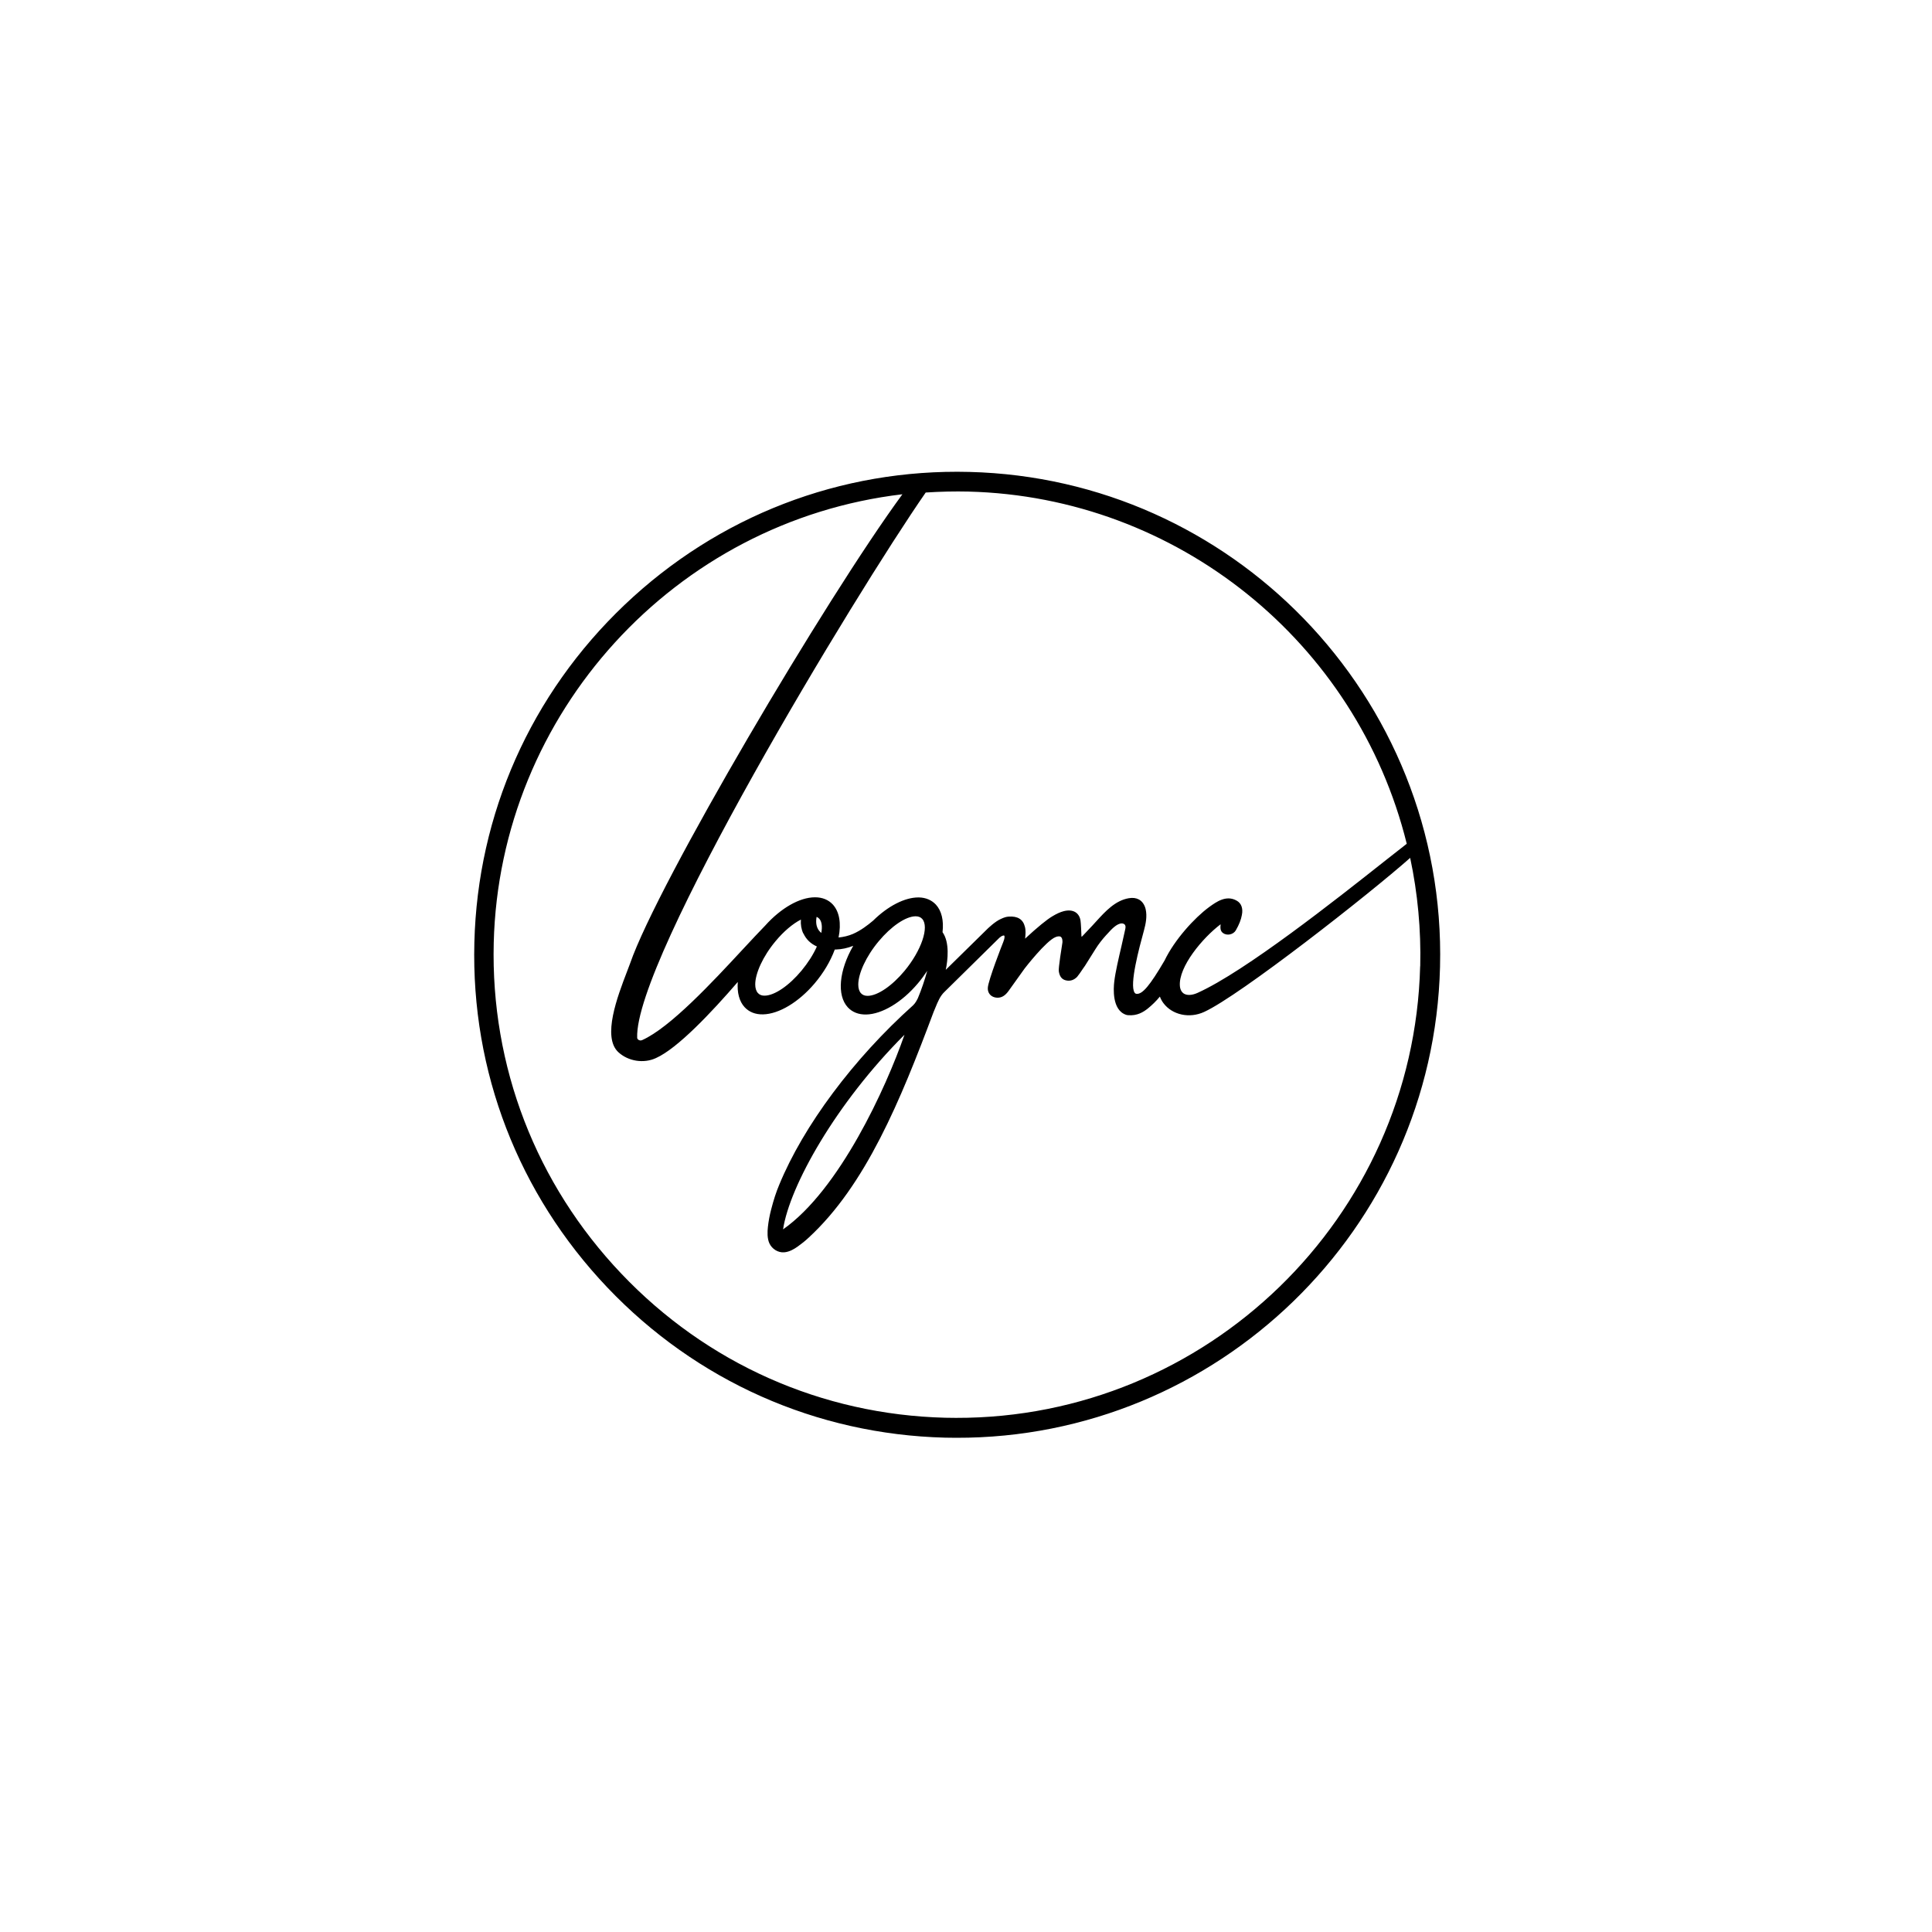 <?xml version="1.0" encoding="UTF-8"?><svg xmlns="http://www.w3.org/2000/svg" viewBox="0 0 288 288"><g id="a"><path d="M134.83,154.25c-2.76,7.94-9.7,23.12-18.1,29.01,.98-6.48,7.9-18.83,18.1-29.01m76.87-10.23c-.95,37.55-31.84,67.43-69.2,67.34-.53,0-1.06-.01-1.59-.02-18.42-.46-35.57-8.09-48.29-21.48-12.73-13.39-19.48-30.9-19.02-49.32,.86-34.22,27.01-62.86,60.92-66.86-11.42,15.56-36.47,58.02-40.59,69.93-.14,.38-.3,.81-.48,1.27-1.39,3.63-3.72,9.71-1.27,11.97,1.48,1.36,3.79,1.72,5.61,.87,3.21-1.43,8.29-6.82,12.19-11.34-.12,1.59,.23,2.91,1.02,3.76,.67,.72,1.6,1.1,2.75,1.07,2.37-.05,5.31-1.82,7.68-4.61,1.32-1.56,2.36-3.3,3.01-5.06h.19c.86-.03,1.71-.21,2.56-.55-2.12,3.67-2.47,7.37-.81,9.17,.67,.72,1.6,1.09,2.74,1.07,2.37-.05,5.32-1.82,7.68-4.61,.52-.61,.99-1.25,1.42-1.9-.37,1.36-.88,2.86-1.4,4.09-.19,.37-.37,.72-.71,1.05-8.87,7.95-16.34,17.96-19.96,26.77-.44,1.04-.83,2.24-1.19,3.64-.24,.91-.4,1.79-.49,2.62-.08,.75-.12,1.7,.22,2.45,.4,.86,1.3,1.41,2.2,1.34,.81-.06,1.54-.52,2.02-.86,.56-.4,1.12-.84,1.64-1.33,8.5-7.84,13.66-20.39,18.62-33.64,.09-.2,.17-.4,.25-.6,.38-.93,.73-1.8,1.39-2.41l8.17-8.05c.08-.07,.16-.13,.25-.19l.08-.05c.08-.04,.15-.07,.21-.08l.07-.02s.1,0,.11,.02c.06,.07,.1,.35-.15,.96-.1,.23-2.25,5.72-2.3,6.83-.04,.69,.36,1.24,1.02,1.41,.63,.16,1.23-.02,1.71-.52,.24-.24,.43-.52,.62-.79l2.14-2.99s3.19-4.14,4.63-4.69c.24-.09,.57-.17,.77-.02,.25,.19,.25,.68,.23,.85-.1,.62-.61,3.78-.54,4.26,.11,.77,.44,1.21,1.02,1.36,.64,.17,1.23-.02,1.71-.51,.17-.19,.55-.73,.94-1.32,.1-.14,.18-.26,.24-.34l1.55-2.47c.46-.74,1-1.43,1.58-2.07l.27-.29c.53-.59,1.34-1.48,2.09-1.48h0c.2,0,.4,.1,.48,.24,.11,.18,.07,.45,0,.74-.14,.65-.32,1.46-.52,2.33-.43,1.86-.93,3.96-1.09,5.37-.12,.98-.35,4.23,1.75,4.94,.07,.02,.2,.06,.31,.06,1.36,.12,2.28-.47,2.94-.99,.64-.52,1.23-1.09,1.8-1.78,.13,.35,.31,.69,.54,.99,1.32,1.75,3.87,2.3,6.05,1.3,5.32-2.42,24.73-17.65,30.72-22.97,1.13,5.3,1.63,10.74,1.5,16.17m-89.98-7.38c.15,.07,.28,.16,.39,.28,.38,.41,.48,1.16,.31,2.12-.12-.1-.23-.21-.33-.33-.49-.62-.49-1.43-.37-2.07m-1.97,2.47c.41,.89,1.09,1.54,2.01,1.95-.54,1.21-1.33,2.44-2.28,3.59-1.86,2.24-4.01,3.71-5.48,3.74-.44,.02-.79-.12-1.03-.39-.27-.3-.4-.74-.4-1.29,0-1.64,1.15-4.19,3.03-6.44,1.2-1.45,2.56-2.6,3.78-3.22-.06,.73,.06,1.44,.35,2.07m15.11,5.56c-1.86,2.24-4.01,3.71-5.48,3.74-.45,.01-.78-.12-1.03-.39-.27-.3-.4-.74-.4-1.29,0-1.64,1.15-4.19,3.03-6.44,1.86-2.24,4.02-3.71,5.48-3.74h.04c.42,0,.75,.13,.98,.39,1.08,1.19-.13,4.73-2.63,7.74m9.53-71.44c31.04,.78,57.88,22.36,65.33,52.5-.83,.64-1.94,1.51-3.25,2.55-7.27,5.75-20.8,16.45-27.92,19.67-.81,.37-1.55,.41-2.03,.13-.36-.22-.58-.62-.62-1.17-.21-2.84,3.37-7.14,6.07-9.18-.05,.57-.05,1,.35,1.3,.28,.21,.66,.29,1.04,.21,.38-.08,.7-.3,.88-.61,.49-.85,.78-1.59,.9-2.28,.21-.99-.09-1.78-.79-2.15-1.54-.87-3.02,.2-4,.9l-.11,.08c-2.17,1.6-5.14,4.86-6.62,7.95-2.21,3.77-3.31,5.06-4.19,4.97-.12-.02-.21-.07-.28-.18-.8-1.18,.68-6.66,1.4-9.29,.26-.96,.49-2.08,.25-3.14-.15-.66-.52-1.2-1.02-1.46-.41-.22-.92-.29-1.52-.18-2,.35-3.46,1.95-4.76,3.37-.22,.23-.42,.46-.63,.69l-1.52,1.61c-.06,.05-.12,.05-.12,.06-.03-.86-.08-1.98-.14-2.39-.08-.55-.34-.98-.73-1.24-.46-.3-1.09-.36-1.82-.16-.49,.13-1.01,.37-1.63,.74-.85,.5-2.23,1.63-4.08,3.34,.06-.61,.12-1.18-.03-1.76-.28-1.12-1.08-1.62-2.44-1.52-.33,.02-.69,.13-1.11,.33-.9,.38-1.95,1.42-2,1.46l-6.25,6.14c.3-1.42,.61-4.08-.48-5.61,.2-1.76-.14-3.18-.99-4.11-.63-.67-1.5-1.05-2.53-1.07h-.09c-2.03,0-4.54,1.29-6.74,3.46-.83,.7-1.84,1.47-2.98,1.97-.67,.29-1.45,.48-2.17,.54,.43-2.11,.12-3.85-.86-4.92-.65-.7-1.56-1.07-2.63-1.07h-.04c-2.28,.01-5.06,1.6-7.41,4.22-.91,.93-2.01,2.12-3.29,3.49-4.58,4.94-10.87,11.71-15.05,13.58-.18,.08-.38,.06-.54-.04-.12-.08-.19-.19-.2-.31-.45-11.62,32.38-65.95,43.01-81.28,2.16-.14,4.33-.19,6.44-.14m49.88,18.9c-12.67-13.04-30.24-21.34-49.81-21.83-19.21-.49-37.45,6.56-51.4,19.82-13.95,13.27-21.91,31.15-22.39,50.34-.49,19.2,6.55,37.45,19.82,51.41,13.27,13.95,31.15,21.9,50.34,22.39,.55,.01,1.11,.02,1.66,.02,38.95,.1,71.15-31.05,72.13-70.19,.51-20.12-7.33-38.55-20.35-51.96"/></g><g id="b"/></svg>